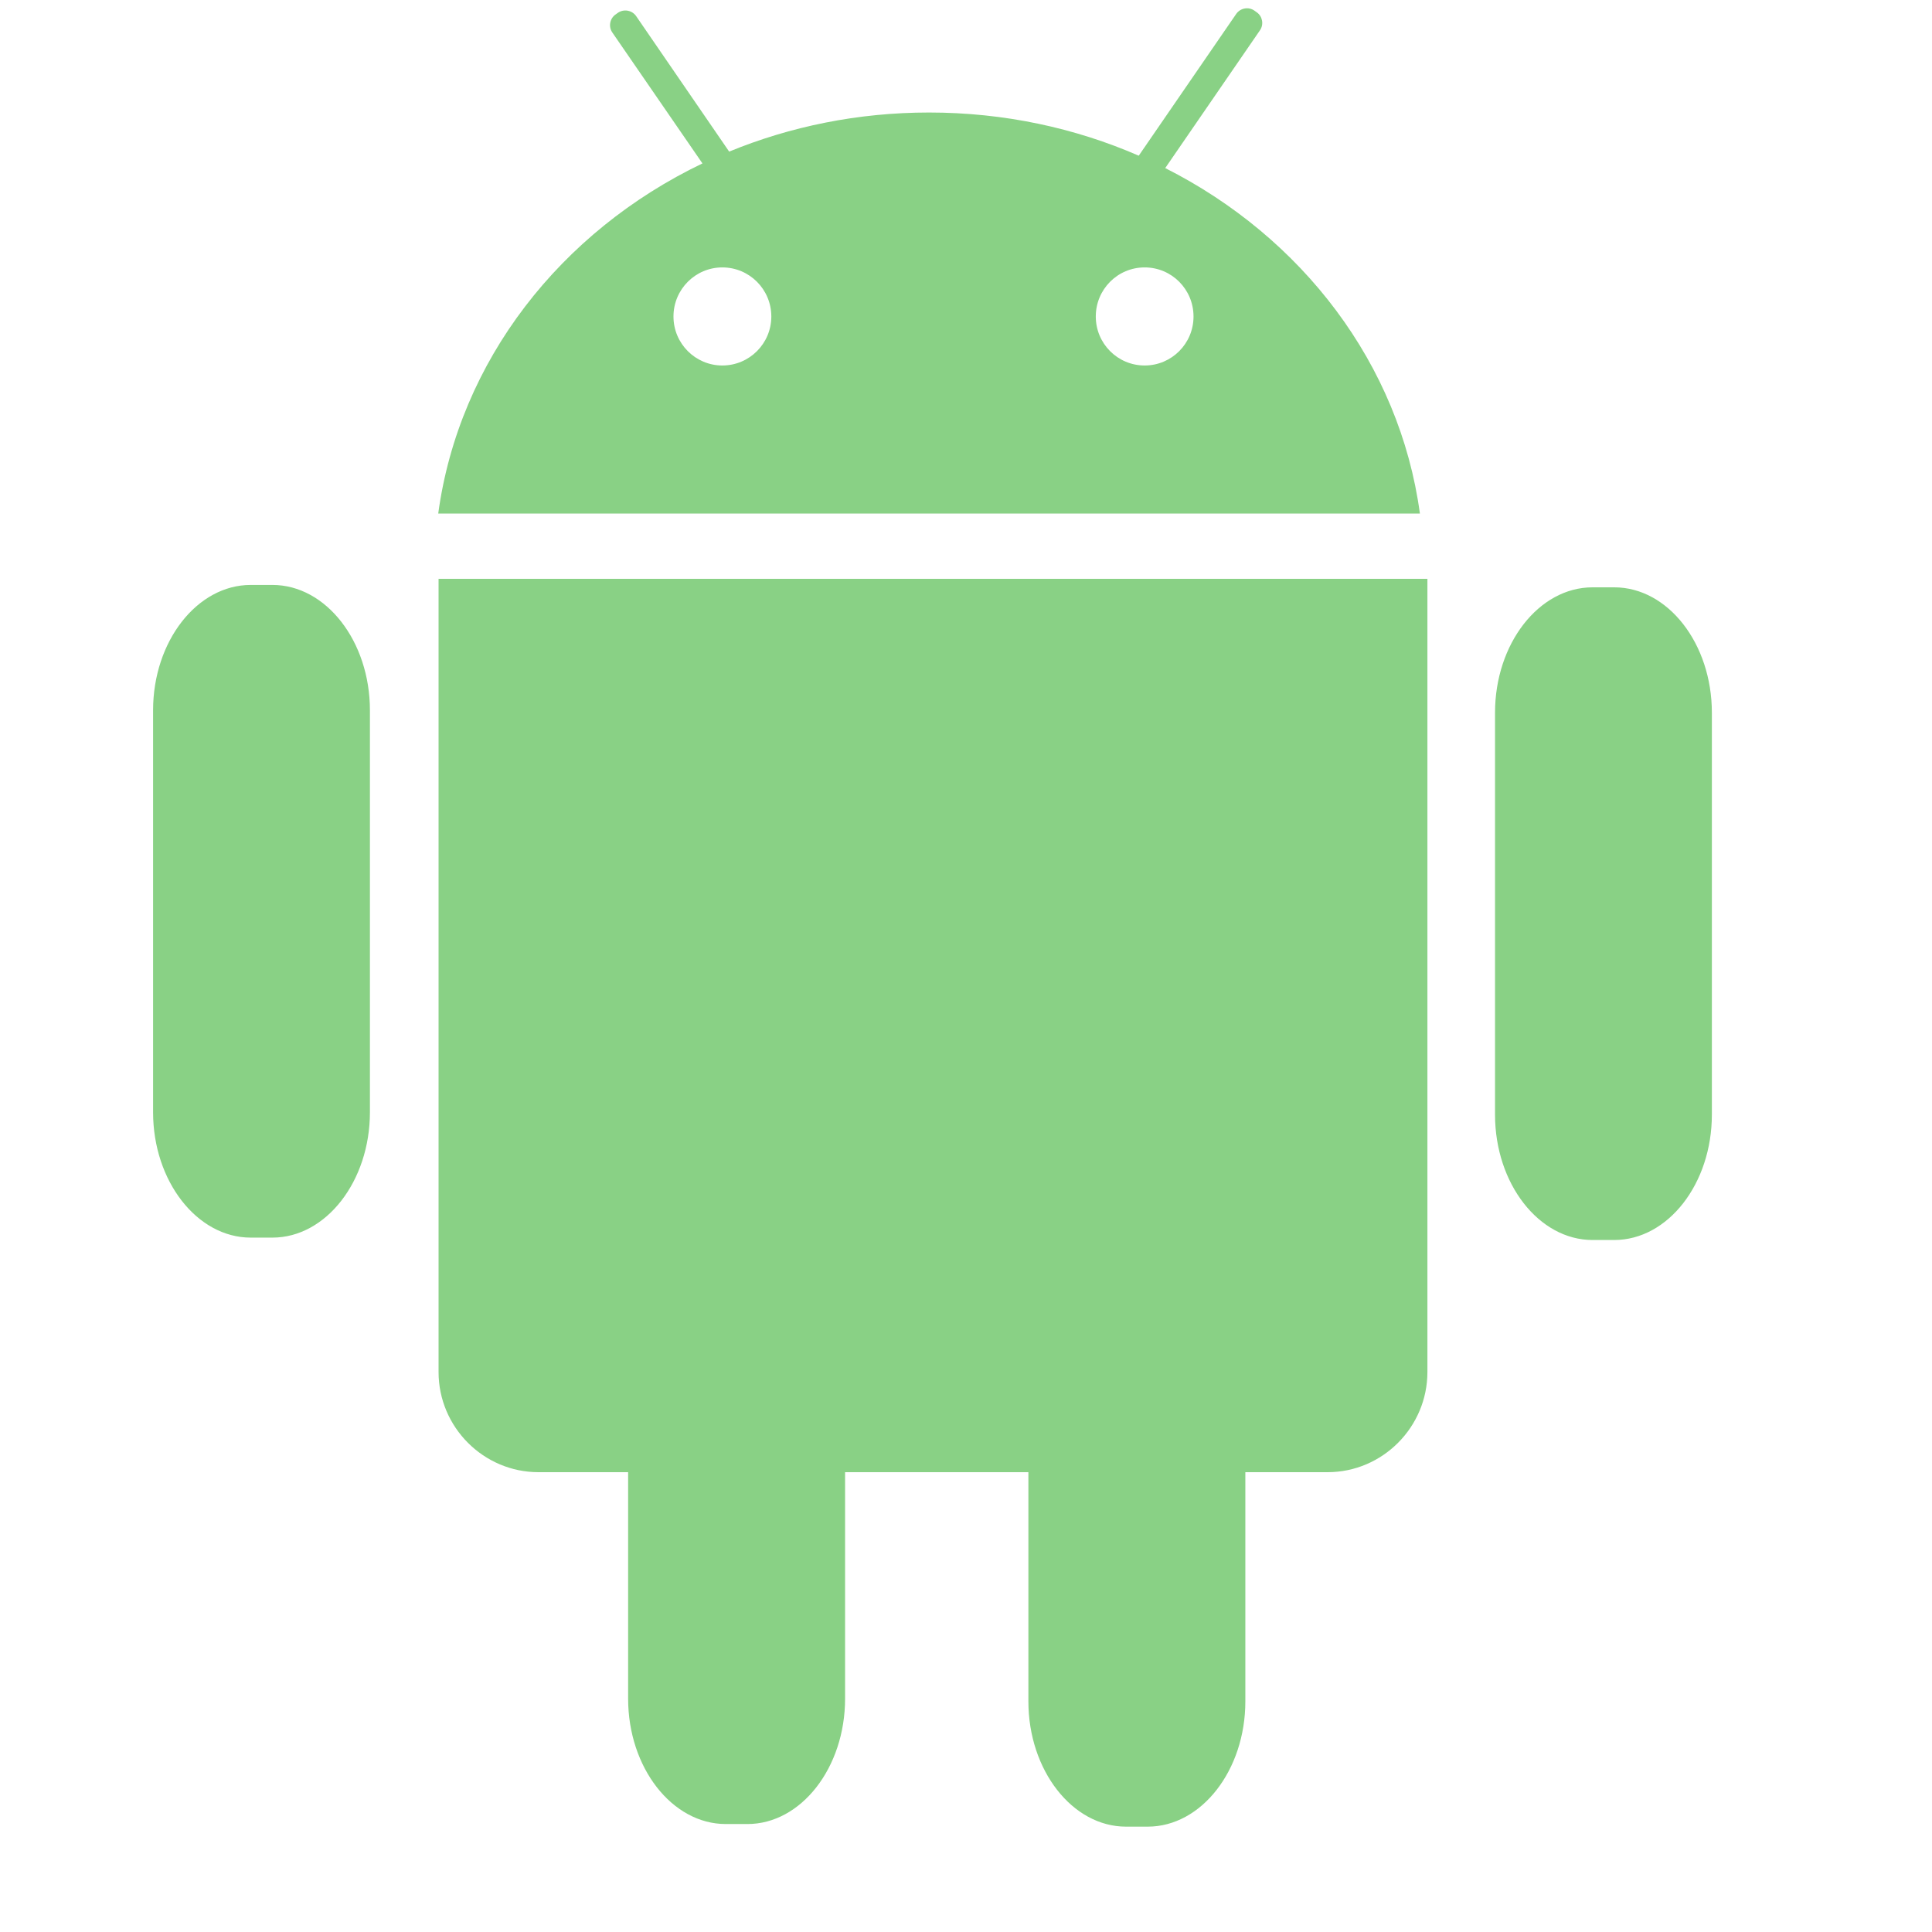 <?xml version="1.0" encoding="UTF-8"?>
<svg width="17px" height="17px" viewBox="0 0 17 17" version="1.1" xmlns="http://www.w3.org/2000/svg" xmlns:xlink="http://www.w3.org/1999/xlink">
    <title>Icon-android</title>
    <g id="Page-1" stroke="none" stroke-width="1" fill="none" fill-rule="evenodd">
        <g id="Icon-android" transform="translate(0.205, 0.073)" fill="#89D185" fill-rule="nonzero">
            <path d="M10.048,1.406 L10.882,0.193 C10.917,0.142 10.904,0.07 10.853,0.035 L10.832,0.02 C10.78,-0.016 10.709,-0.002 10.673,0.049 L9.815,1.297 C9.255,1.053 8.63,0.917 7.97,0.917 C7.344,0.917 6.749,1.04 6.211,1.261 L5.392,0.068 C5.356,0.017 5.285,0.004 5.233,0.039 L5.212,0.054 C5.161,0.089 5.147,0.161 5.183,0.213 L5.976,1.365 C4.729,1.963 3.834,3.101 3.651,4.446 L12.289,4.446 C12.111,3.131 11.251,2.013 10.048,1.406 Z M6.151,3.143 C5.914,3.143 5.721,2.95 5.721,2.712 C5.721,2.473 5.914,2.28 6.151,2.28 C6.389,2.28 6.582,2.473 6.582,2.712 C6.582,2.95 6.389,3.143 6.151,3.143 Z M9.867,3.143 C9.629,3.143 9.437,2.95 9.437,2.712 C9.437,2.473 9.629,2.28 9.867,2.28 C10.105,2.28 10.297,2.473 10.297,2.712 C10.297,2.95 10.105,3.143 9.867,3.143 Z M3.05,6.177 L3.05,9.714 C3.05,10.32 2.664,10.817 2.192,10.817 L2.001,10.817 C1.529,10.817 1.142,10.32 1.142,9.714 L1.142,6.177 C1.142,5.57 1.529,5.074 2.001,5.074 L2.192,5.074 C2.664,5.074 3.05,5.57 3.05,6.177 Z M14.858,6.198 L14.858,9.735 C14.858,10.342 14.472,10.838 13.999,10.838 L13.808,10.838 C13.336,10.838 12.95,10.342 12.95,9.735 L12.95,6.198 C12.95,5.591 13.336,5.095 13.808,5.095 L13.999,5.095 C14.472,5.095 14.858,5.591 14.858,6.198 Z M12.355,5.02 L12.355,12 C12.355,12.484 11.96,12.881 11.477,12.881 L10.753,12.881 L10.753,14.898 C10.753,15.504 10.366,16 9.894,16 L9.703,16 C9.231,16 8.844,15.504 8.844,14.898 L8.844,12.881 L7.231,12.881 L7.231,14.874 C7.231,15.481 6.844,15.977 6.372,15.977 L6.181,15.977 C5.709,15.977 5.322,15.481 5.322,14.874 L5.322,12.881 L4.533,12.881 C4.049,12.881 3.654,12.484 3.654,12 L3.654,5.02 L12.355,5.02 Z" id="Shape"></path>
        </g>
    </g>
</svg>